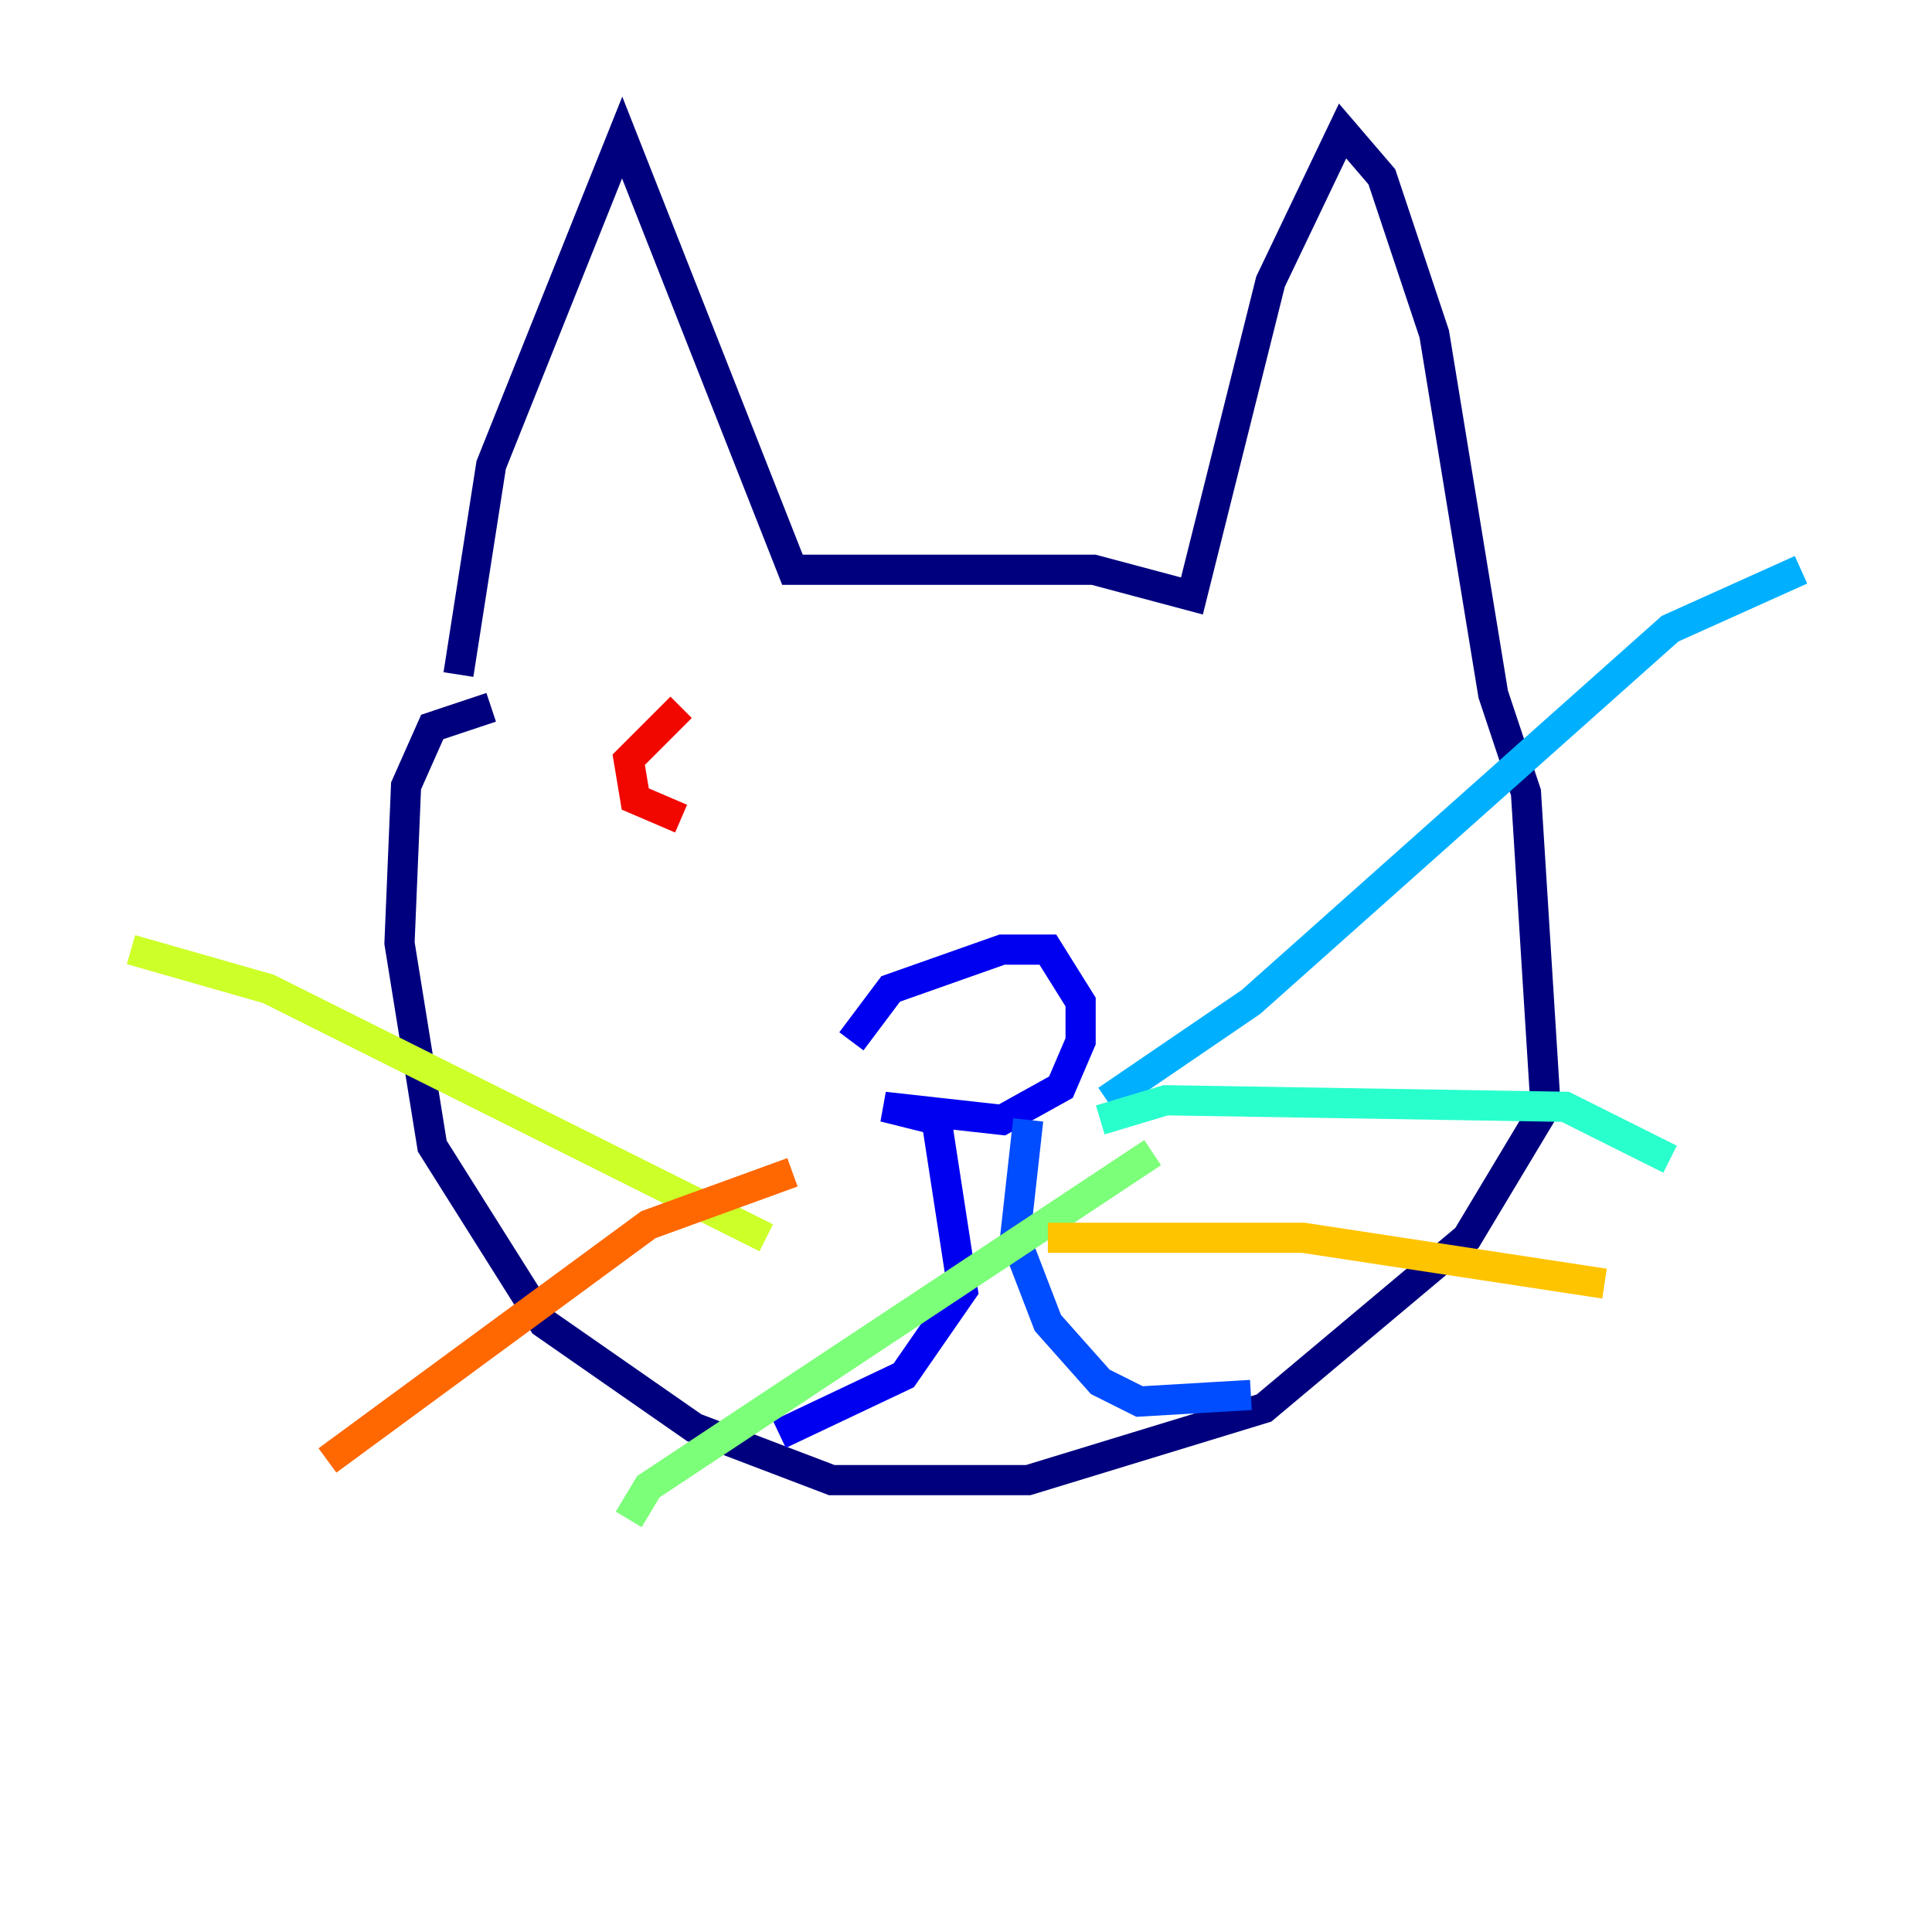 <?xml version="1.0" encoding="utf-8" ?>
<svg baseProfile="tiny" height="128" version="1.2" viewBox="0,0,128,128" width="128" xmlns="http://www.w3.org/2000/svg" xmlns:ev="http://www.w3.org/2001/xml-events" xmlns:xlink="http://www.w3.org/1999/xlink"><defs /><polyline fill="none" points="30.373,44.691 32.542,30.807 41.22,9.112 52.502,37.749 72.461,37.749 78.969,39.485 84.176,18.658 88.949,8.678 91.552,11.715 95.024,22.129 98.929,45.993 101.098,52.502 102.4,73.329 97.193,82.007 83.742,93.288 68.122,98.061 55.105,98.061 45.993,94.59 36.014,87.647 28.637,75.932 26.468,62.481 26.902,52.068 28.637,48.163 32.542,46.861" stroke="#00007f" stroke-width="2" /><polyline fill="none" points="56.407,68.99 59.01,65.519 66.386,62.915 69.424,62.915 71.593,66.386 71.593,68.99 70.291,72.027 66.386,74.197 58.576,73.329 62.047,74.197 63.783,85.478 59.878,91.119 51.634,95.024" stroke="#0000f1" stroke-width="2" /><polyline fill="none" points="68.122,74.197 67.254,82.007 69.424,87.647 72.895,91.552 75.498,92.854 82.875,92.42" stroke="#004cff" stroke-width="2" /><polyline fill="none" points="73.329,72.895 82.875,66.386 110.644,41.654 119.322,37.749" stroke="#00b0ff" stroke-width="2" /><polyline fill="none" points="72.895,74.197 77.234,72.895 103.702,73.329 110.644,76.8" stroke="#29ffcd" stroke-width="2" /><polyline fill="none" points="76.366,76.366 42.956,98.495 41.654,100.664" stroke="#7cff79" stroke-width="2" /><polyline fill="none" points="50.766,82.007 17.79,65.519 8.678,62.915" stroke="#cdff29" stroke-width="2" /><polyline fill="none" points="69.424,82.007 86.346,82.007 106.305,85.044" stroke="#ffc400" stroke-width="2" /><polyline fill="none" points="52.502,77.668 42.956,81.139 21.695,96.759" stroke="#ff6700" stroke-width="2" /><polyline fill="none" points="45.125,46.861 41.654,50.332 42.088,52.936 45.125,54.237" stroke="#f10700" stroke-width="2" /><polyline fill="none" points="75.064,49.464 75.064,49.464" stroke="#7f0000" stroke-width="2" /></svg>